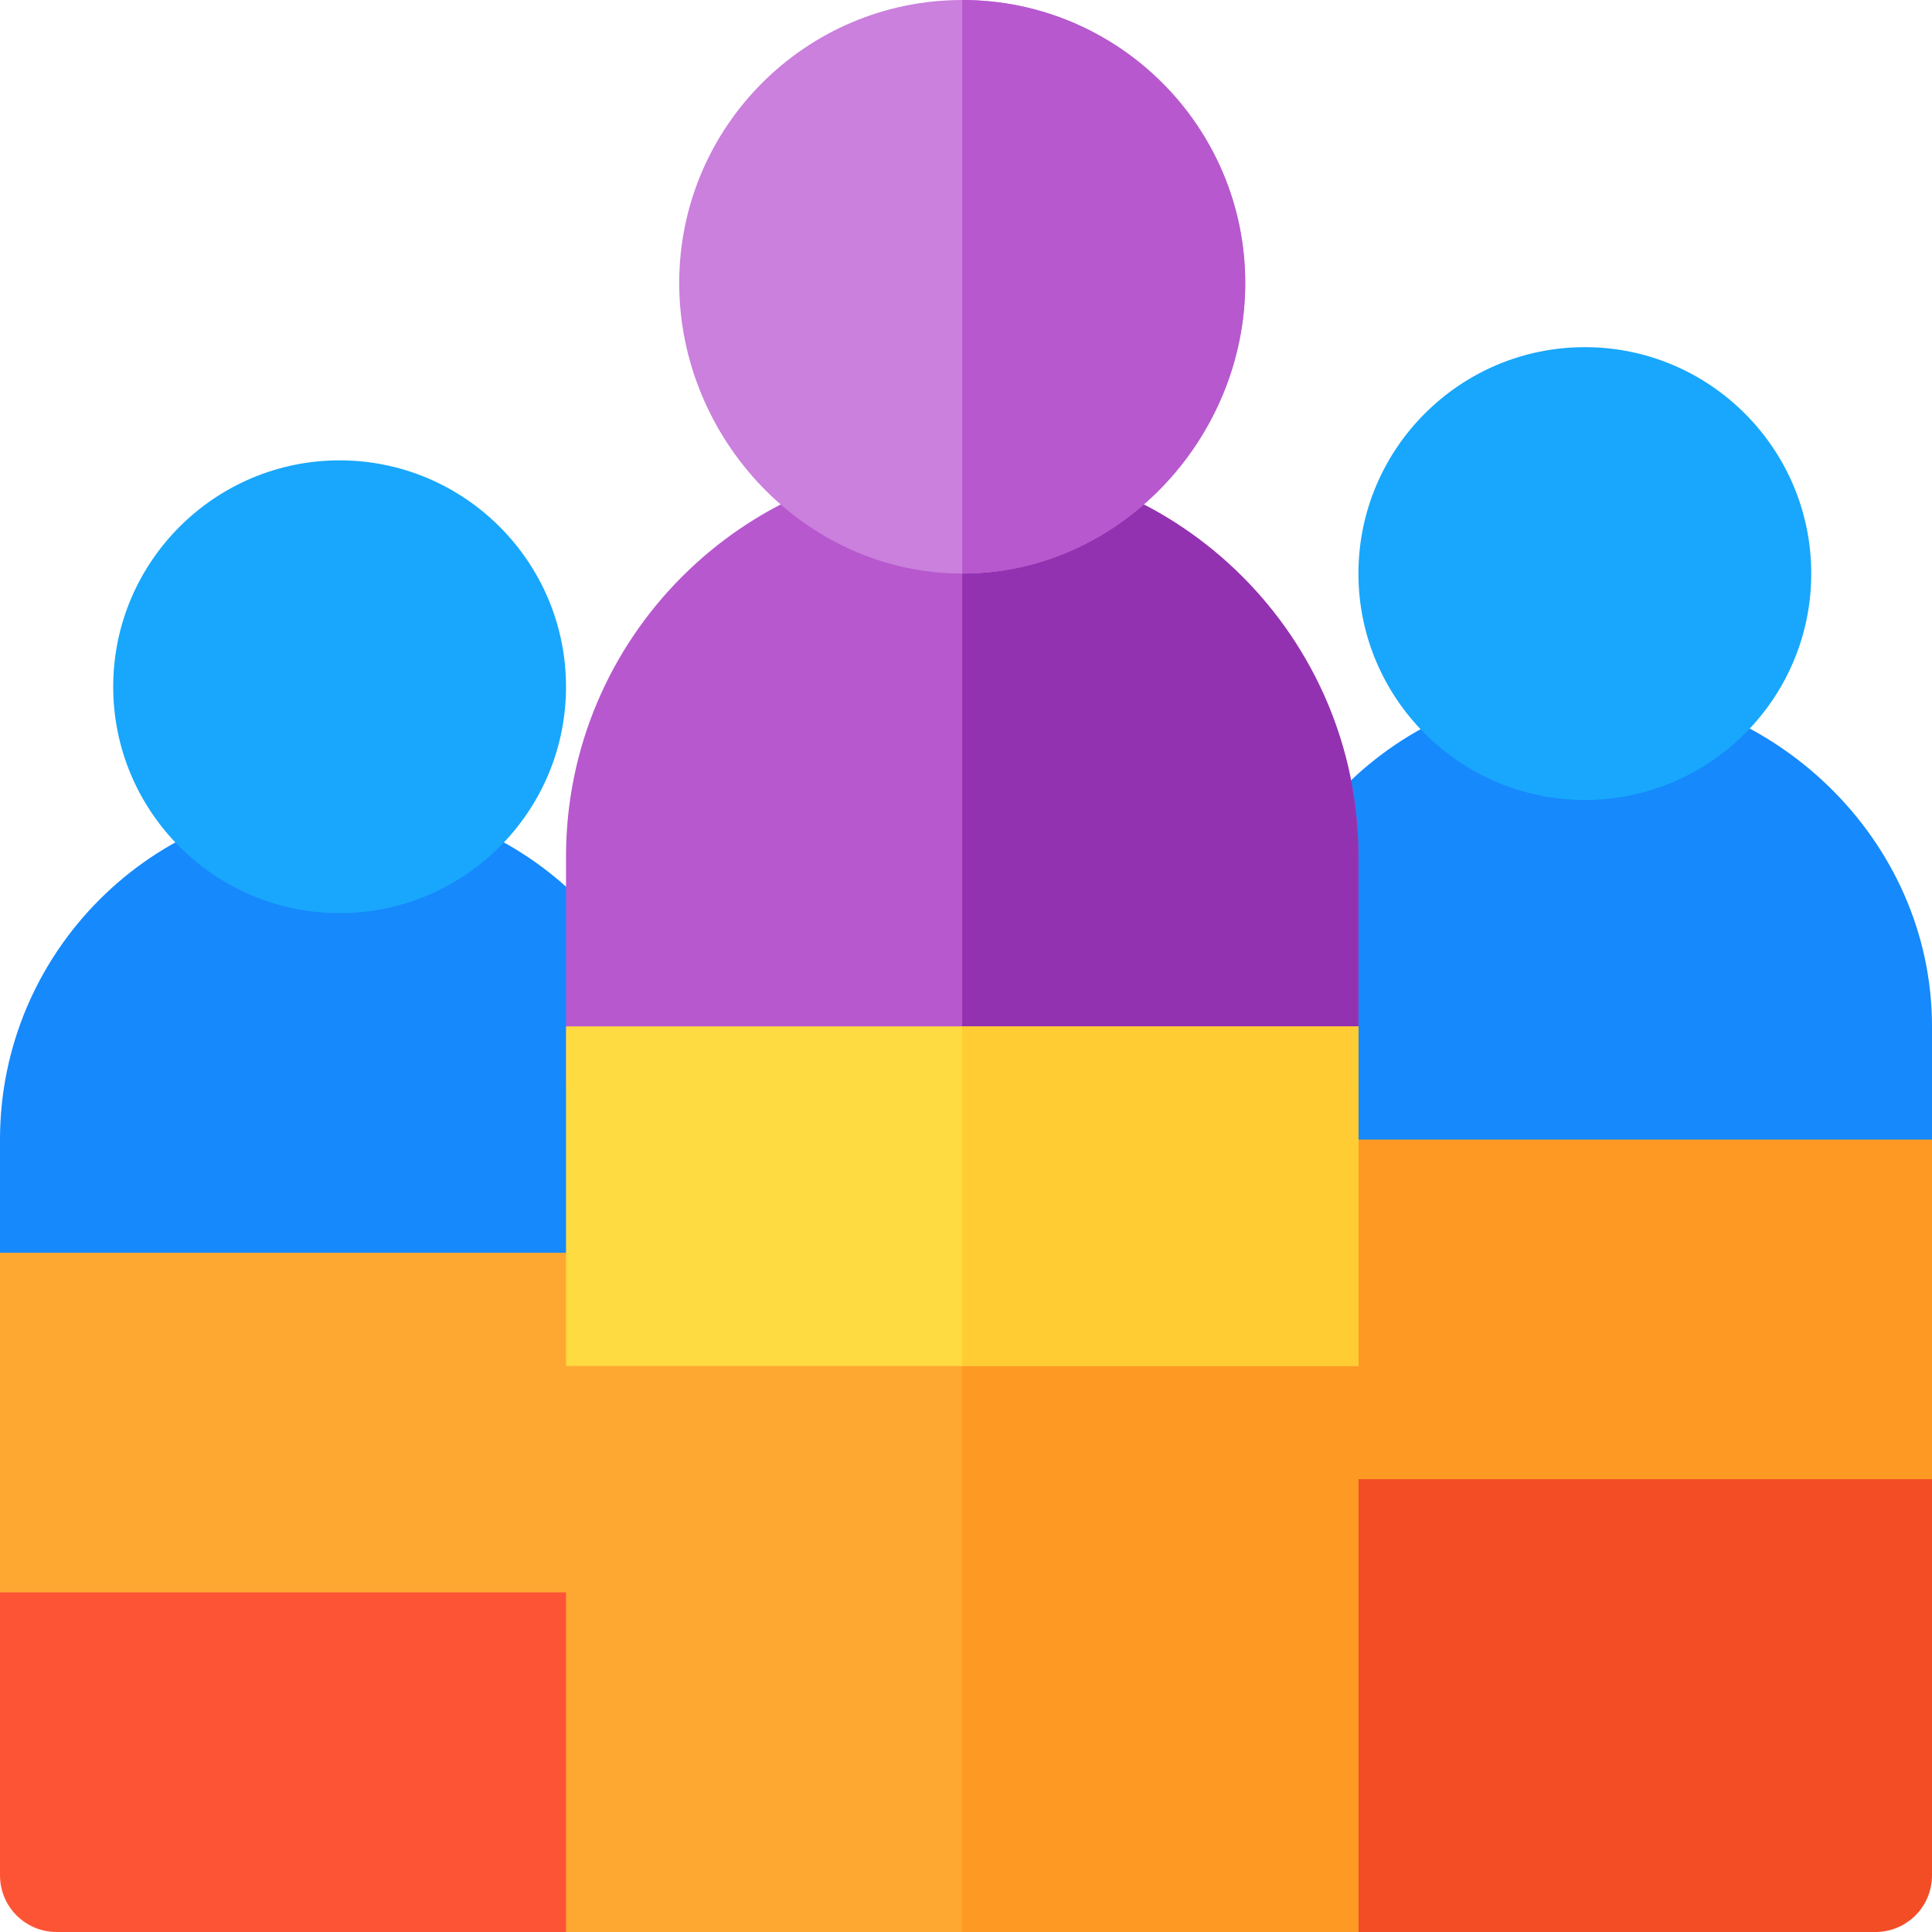 <?xml version="1.0" encoding="iso-8859-1"?>
<!-- Generator: Adobe Illustrator 19.0.0, SVG Export Plug-In . SVG Version: 6.00 Build 0)  -->
<svg xmlns="http://www.w3.org/2000/svg" xmlns:xlink="http://www.w3.org/1999/xlink" version="1.1" id="Capa_1" x="0px" y="0px" viewBox="0 0 512 512" style="enable-background:new 0 0 512 512;" xml:space="preserve">
<path style="fill:#1689FC;" d="M512,317c0,8.291-6.709,15-15,15H345c-8.291,0-15-6.709-15-15v-45c0-49.629,40.371-90,90-90  s92,40.371,92,90V317z"/>
<path style="fill:#F24D25;" d="M512,497c0,8.291-6.709,15-15,15H345c-8.291,0-15-6.709-15-15V377c0-8.291,6.709-15,15-15h152  c8.291,0,15,6.709,15,15V497z"/>
<path style="fill:#FE9923;" d="M512,392H345c-8.291,0-15-6.709-15-15v-60c0-8.291,6.709-15,15-15h167V392z"/>
<path style="fill:#1689FC;" d="M180,347c0,8.291-6.709,15-15,15H15c-8.291,0-15-6.709-15-15v-45c0-49.629,40.371-90,90-90  s90,40.371,90,90V347z"/>
<path style="fill:#FE5436;" d="M180,497c0,8.291-6.709,15-15,15H15c-8.291,0-15-6.709-15-15v-90c0-8.291,6.709-15,15-15h150  c8.291,0,15,6.709,15,15V497z"/>
<path style="fill:#FEA832;" d="M180,407c0,8.291-6.709,15-15,15H0v-90h165c8.291,0,15,6.709,15,15V407z"/>
<path style="fill:#18A7FC;" d="M90,242c-33.091,0-60-26.909-60-60s26.909-60,60-60s60,26.909,60,60S123.091,242,90,242z"/>
<path style="fill:#B758CE;" d="M255,122c-57.9,0-105,47.1-105,105v60c0,8.399,6.599,15,15,15h180c8.401,0,15-6.601,15-15v-60  C360,169.1,312.9,122,255,122z"/>
<path style="fill:#FEA832;" d="M345,332H165c-8.401,0-15,6.599-15,15v165h210V347C360,338.599,353.401,332,345,332z"/>
<path style="fill:#9332B0;" d="M360,227v60c0,8.399-6.599,15-15,15h-90V122C312.9,122,360,169.1,360,227z"/>
<path style="fill:#FE9923;" d="M360,347v165H255V332h90C353.401,332,360,338.599,360,347z"/>
<path style="fill:#CA80DC;" d="M255,0c-41.4,0-75,33.6-75,75s33.6,77,75,77s75-35.6,75-77S296.4,0,255,0z"/>
<path style="fill:#FEDB41;" d="M150,272v90h210v-90H150z"/>
<path style="fill:#B758CE;" d="M255,152V0c41.4,0,75,33.6,75,75S296.4,152,255,152z"/>
<rect x="255" y="272" style="fill:#FFCC33;" width="105" height="90"/>
<path style="fill:#18A7FC;" d="M420,212c-33.091,0-60-26.909-60-60s26.909-60,60-60s60,26.909,60,60S453.091,212,420,212z"/>
<g>
</g>
<g>
</g>
<g>
</g>
<g>
</g>
<g>
</g>
<g>
</g>
<g>
</g>
<g>
</g>
<g>
</g>
<g>
</g>
<g>
</g>
<g>
</g>
<g>
</g>
<g>
</g>
<g>
</g>
</svg>
